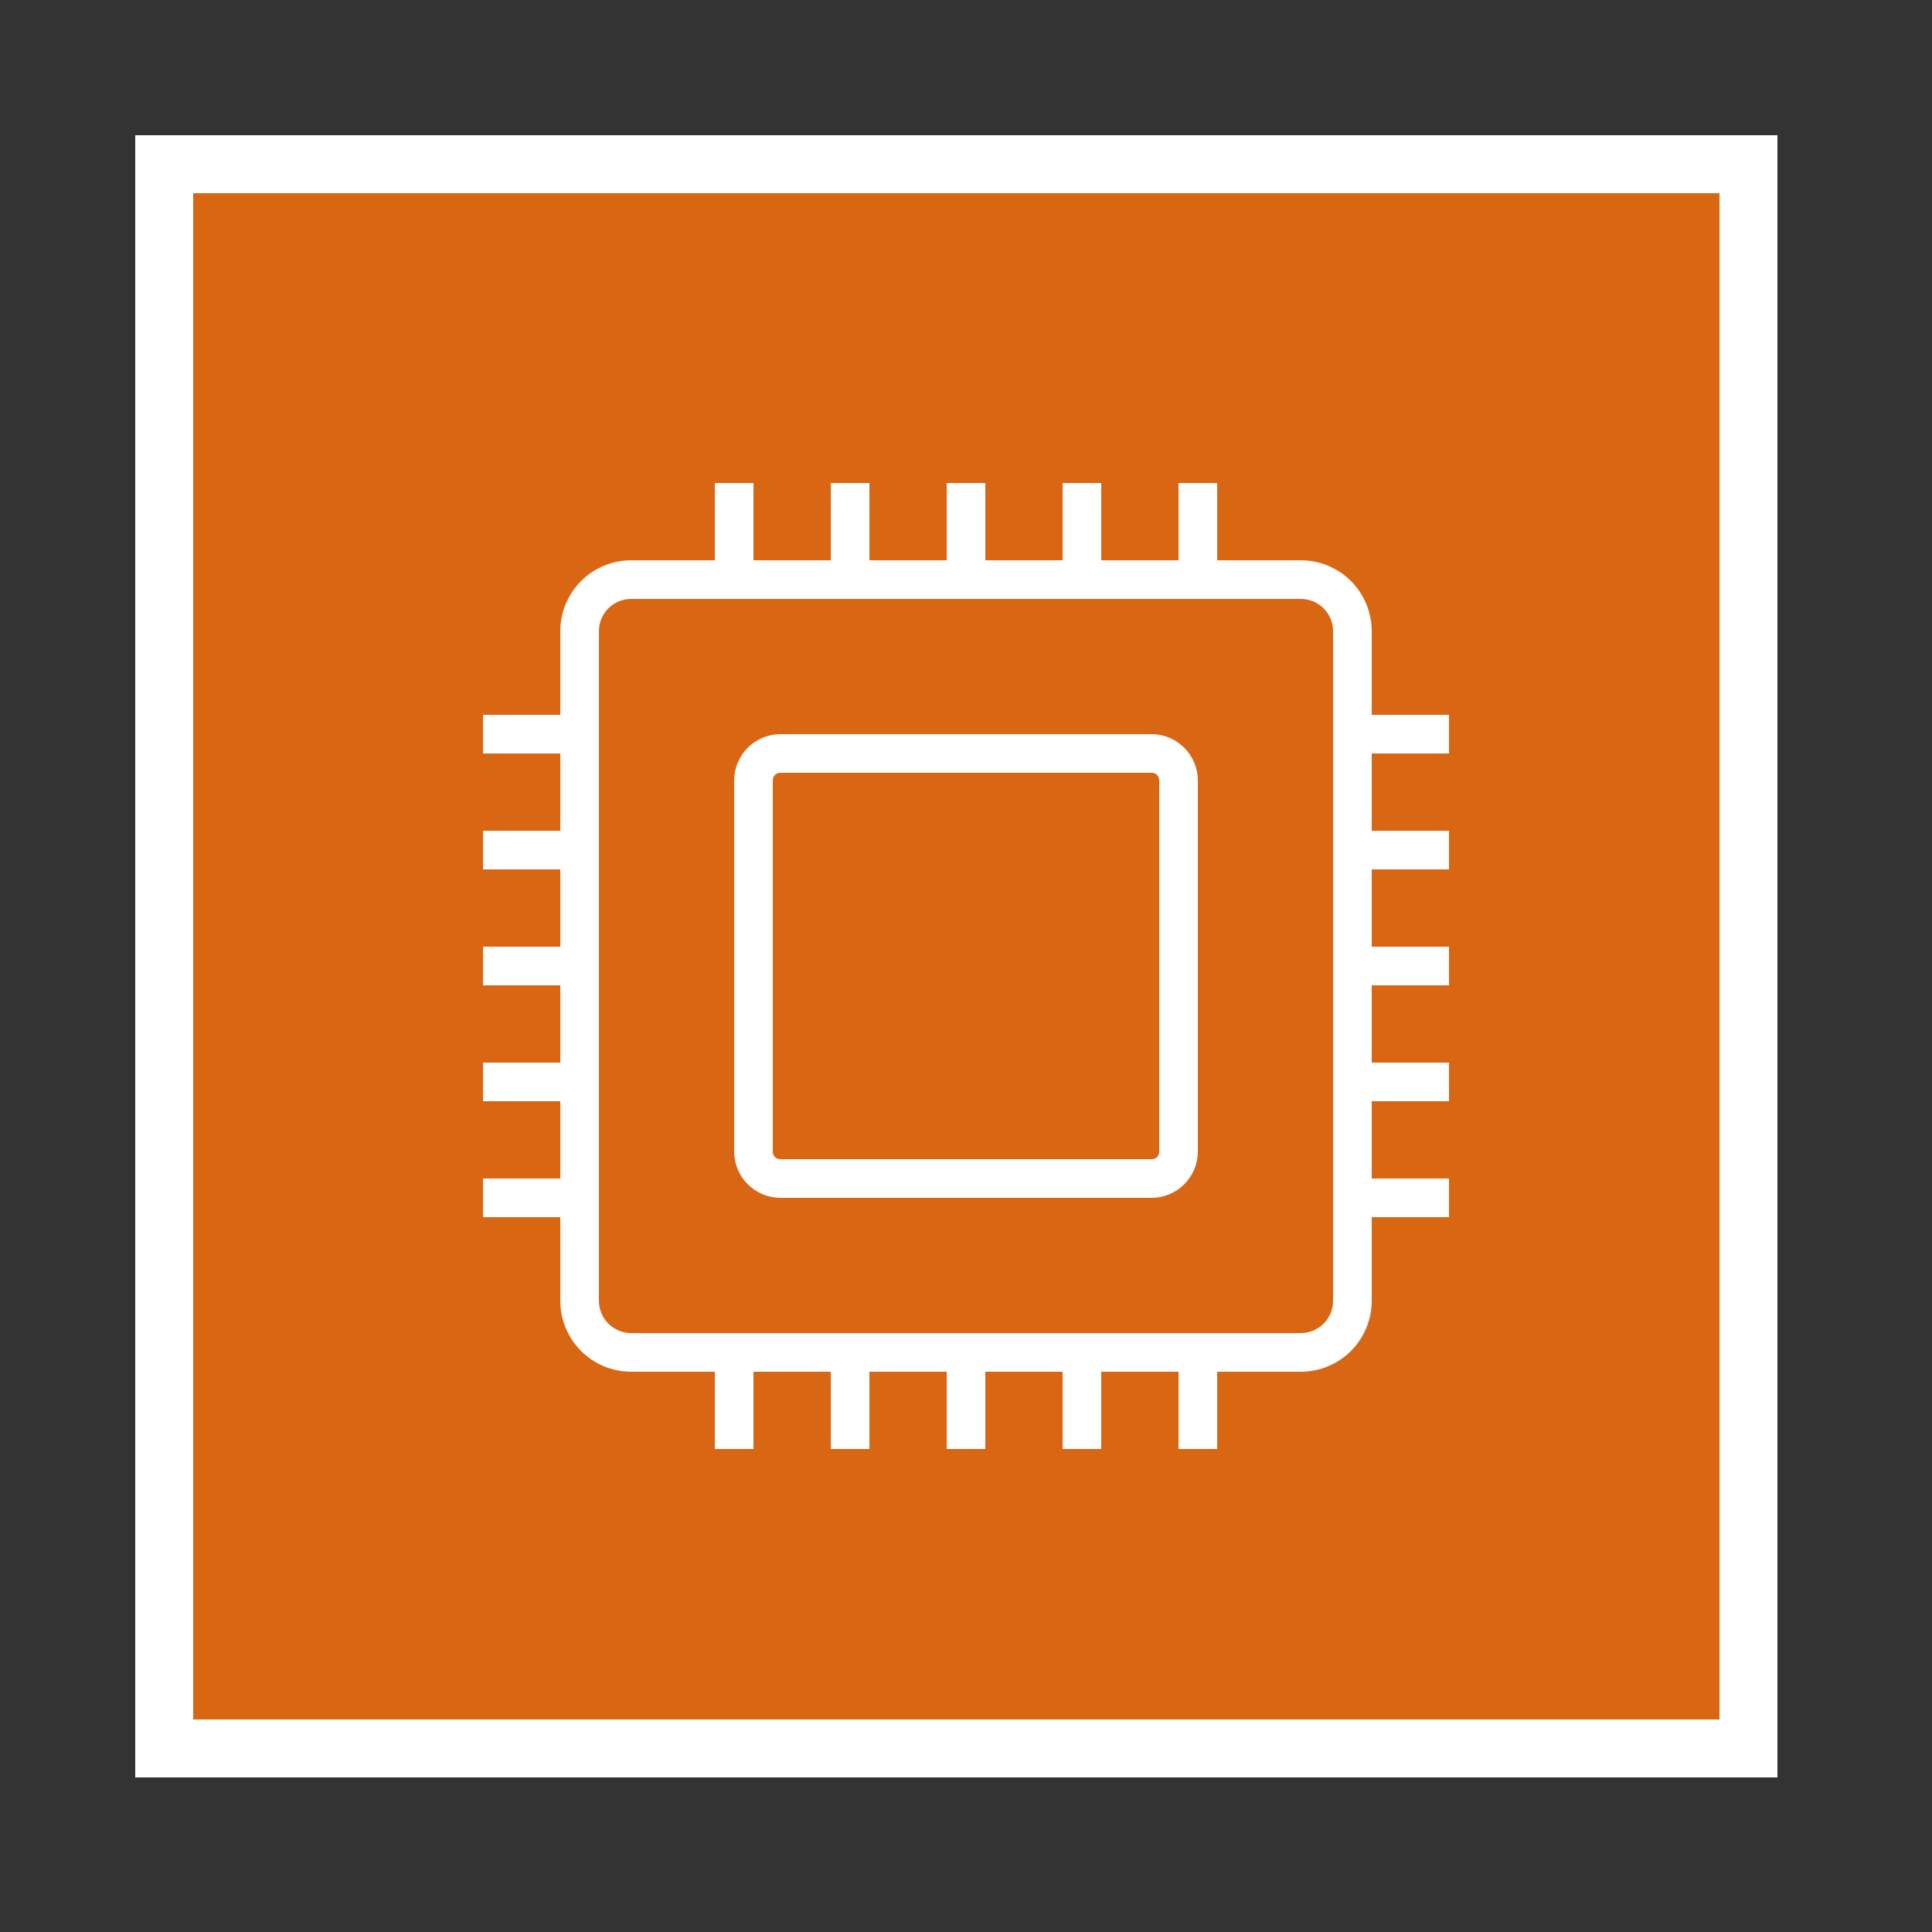 <svg width="100" height="100" viewBox="0 0 100 100" fill="none" xmlns="http://www.w3.org/2000/svg">
<rect x="0" y="0" width="100" height="100" fill="#333333" stroke="none"/>
<path d="M90.5 8.5H8.5V90.5H90.5V8.5Z" fill="#D86613"/>
<path d="M89 10V89H10V10H89ZM92 7H7V92H92V7Z" fill="white"/>
<path d="M75 39V37H71V32.67C71 31.697 70.613 30.763 69.925 30.075C69.237 29.387 68.303 29 67.33 29H63V25H61V29H57V25H55V29H51V25H49V29H45V25H43V29H39V25H37V29H32.67C31.697 29 30.763 29.387 30.075 30.075C29.387 30.763 29 31.697 29 32.67V37H25V39H29V43H25V45H29V49H25V51H29V55H25V57H29V61H25V63H29V67.33C29 68.303 29.387 69.237 30.075 69.925C30.763 70.613 31.697 71 32.67 71H37V75H39V71H43V75H45V71H49V75H51V71H55V75H57V71H61V75H63V71H67.33C68.303 71 69.237 70.613 69.925 69.925C70.613 69.237 71 68.303 71 67.33V63H75V61H71V57H75V55H71V51H75V49H71V45H75V43H71V39H75ZM69 67.33C69 67.773 68.824 68.198 68.511 68.511C68.198 68.824 67.773 69 67.33 69H32.67C32.451 69 32.233 68.957 32.031 68.873C31.828 68.789 31.644 68.666 31.489 68.511C31.334 68.356 31.211 68.172 31.127 67.969C31.043 67.766 31 67.549 31 67.33V32.67C31 32.451 31.043 32.233 31.127 32.031C31.211 31.828 31.334 31.644 31.489 31.489C31.644 31.334 31.828 31.211 32.031 31.127C32.233 31.043 32.451 31 32.67 31H67.33C67.549 31 67.766 31.043 67.969 31.127C68.172 31.211 68.356 31.334 68.511 31.489C68.666 31.644 68.789 31.828 68.873 32.031C68.957 32.233 69 32.451 69 32.67V67.33Z" fill="white"/>
<path d="M59.62 38H40.38C39.75 38.005 39.148 38.258 38.703 38.703C38.258 39.148 38.005 39.75 38 40.38V59.62C38.005 60.25 38.258 60.852 38.703 61.297C39.148 61.742 39.75 61.995 40.38 62H59.62C60.25 61.995 60.852 61.742 61.297 61.297C61.742 60.852 61.995 60.25 62 59.62V40.38C61.995 39.75 61.742 39.148 61.297 38.703C60.852 38.258 60.25 38.005 59.62 38ZM60 59.62C60 59.721 59.96 59.817 59.889 59.889C59.817 59.96 59.721 60 59.62 60H40.38C40.279 60 40.183 59.96 40.111 59.889C40.04 59.817 40 59.721 40 59.62V40.38C40 40.279 40.04 40.183 40.111 40.111C40.183 40.04 40.279 40 40.38 40H59.62C59.721 40 59.817 40.04 59.889 40.111C59.96 40.183 60 40.279 60 40.38V59.62Z" fill="white"/>
</svg>
